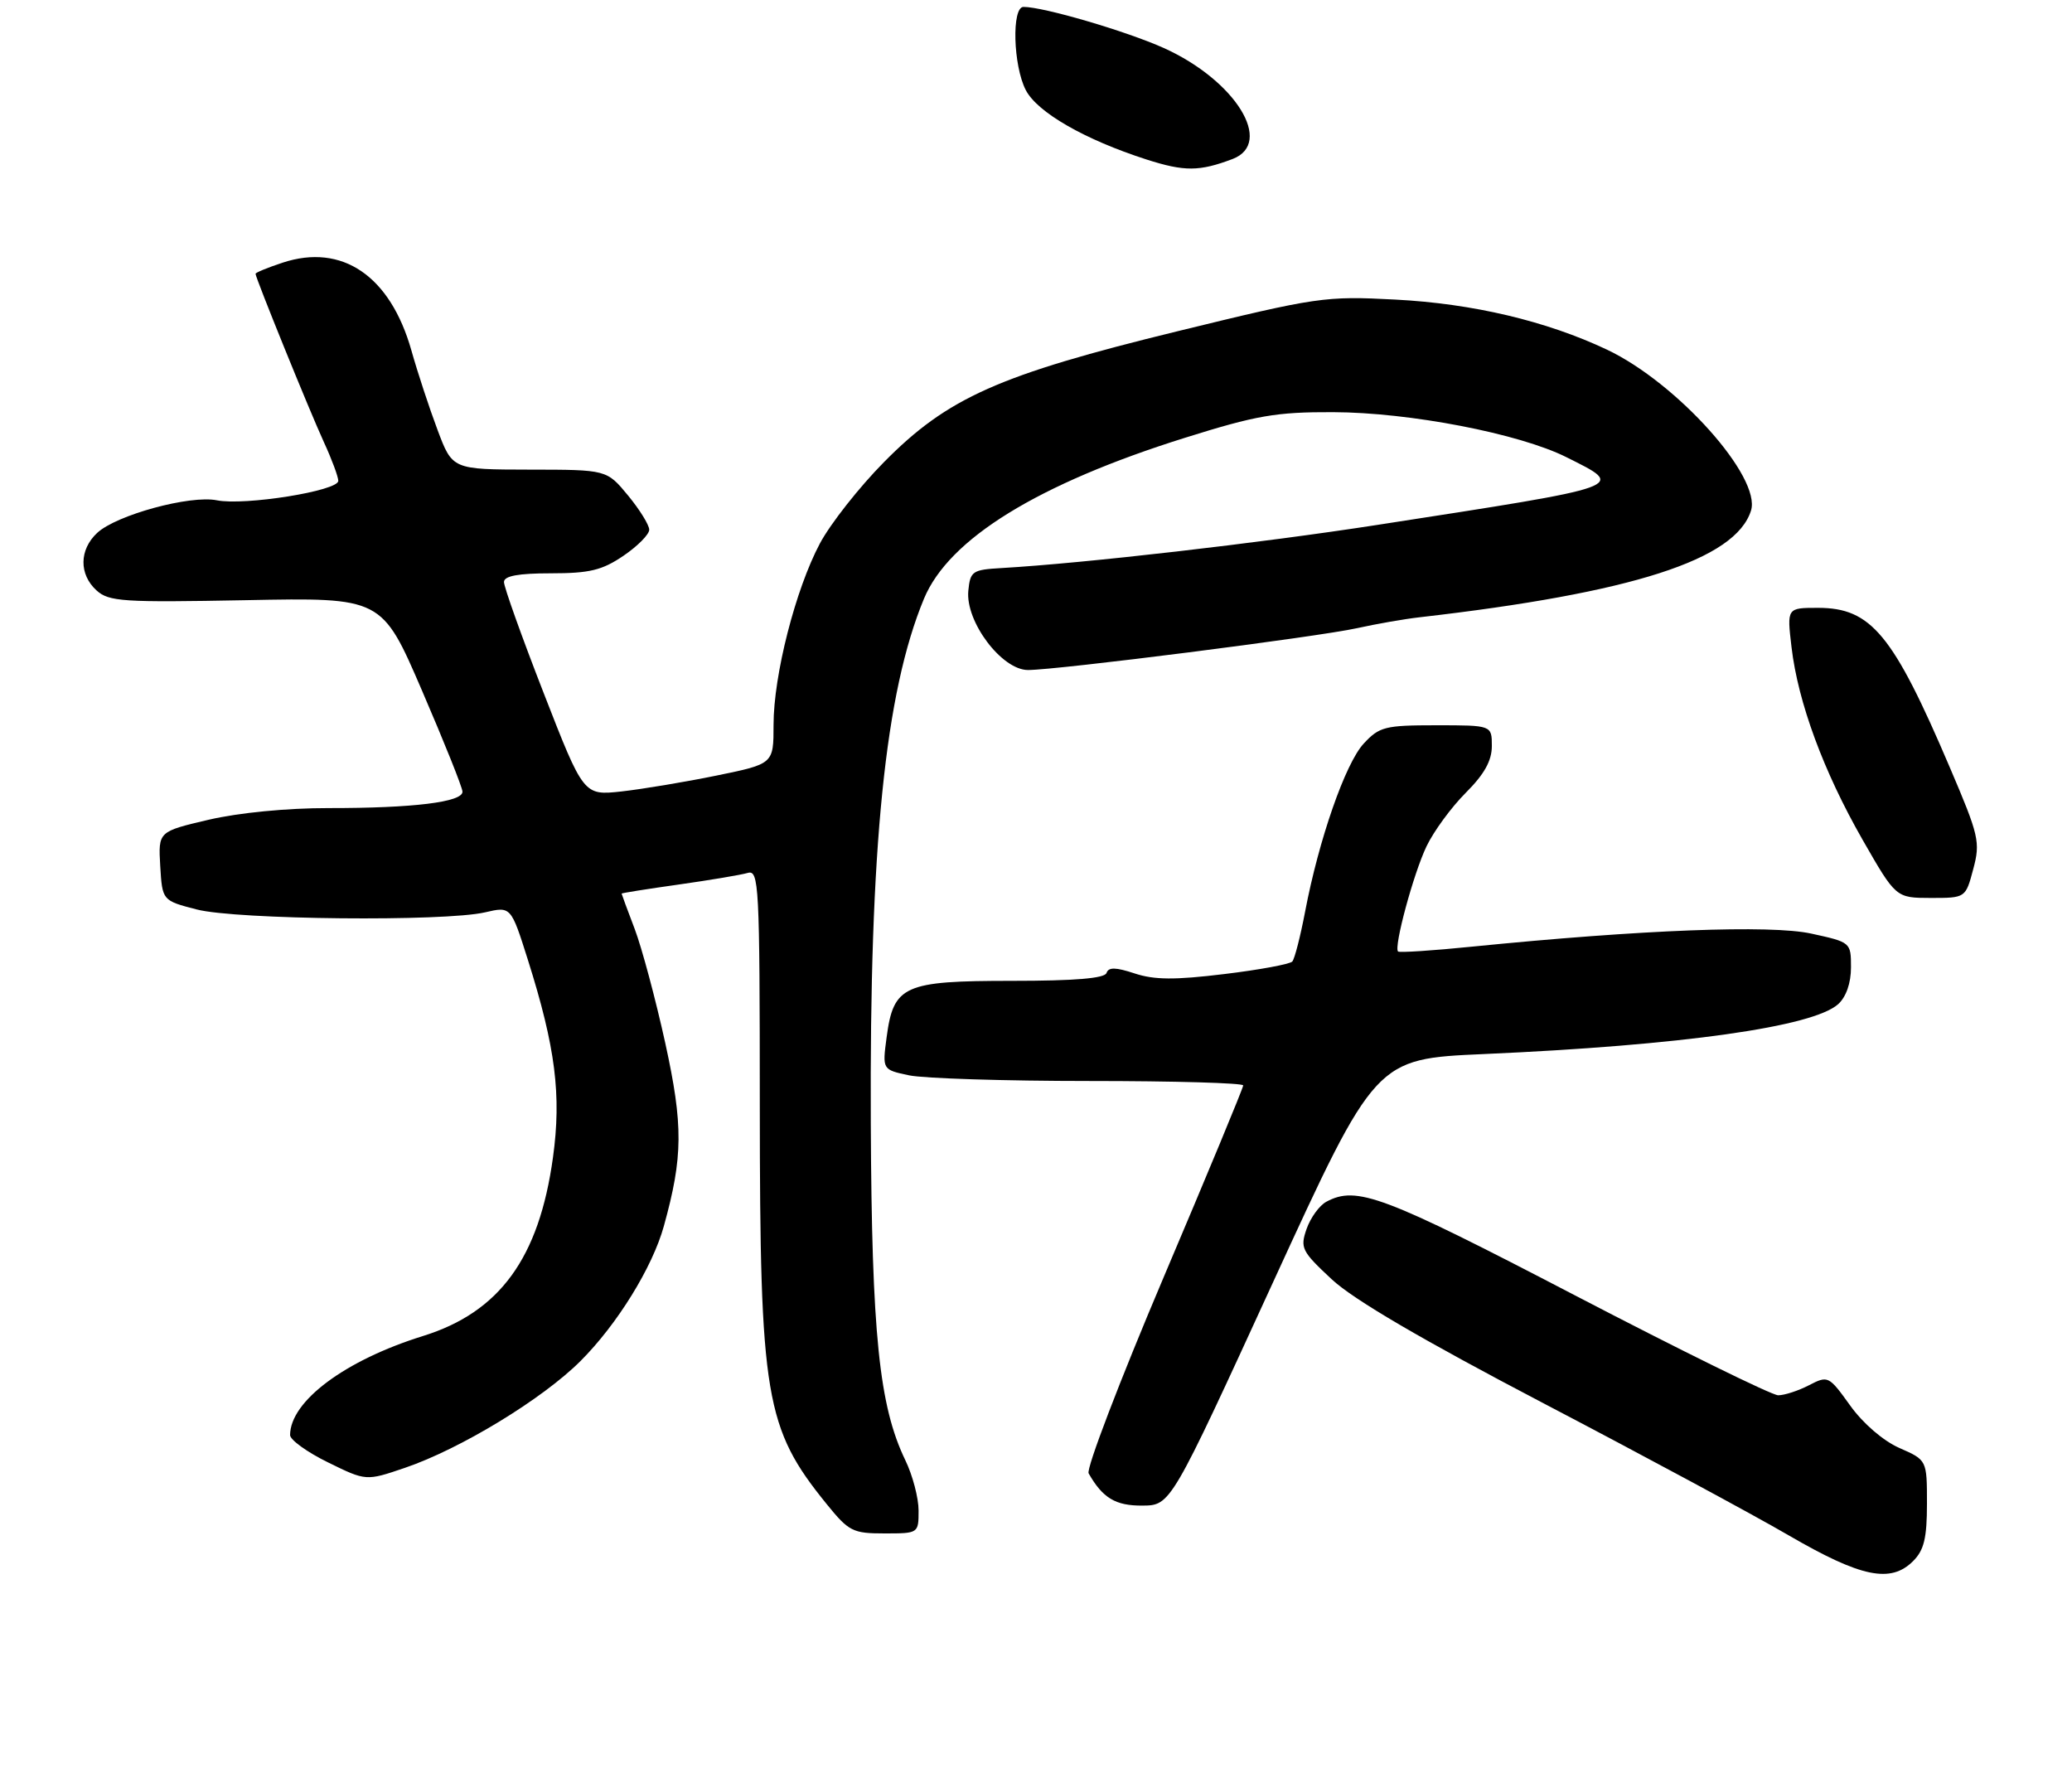<?xml version="1.0" encoding="UTF-8" standalone="no"?>
<!DOCTYPE svg PUBLIC "-//W3C//DTD SVG 1.1//EN" "http://www.w3.org/Graphics/SVG/1.1/DTD/svg11.dtd" >
<svg xmlns="http://www.w3.org/2000/svg" xmlns:xlink="http://www.w3.org/1999/xlink" version="1.1" viewBox="0 0 300 256">
 <g >
 <path fill="currentColor"
d=" M 277.00 226.00 C 278.58 224.42 279.00 222.67 279.00 217.69 C 279.00 211.38 279.00 211.38 275.01 209.63 C 272.66 208.59 269.74 206.08 267.88 203.48 C 264.78 199.17 264.68 199.12 261.91 200.55 C 260.37 201.35 258.36 202.00 257.46 202.00 C 256.55 202.00 243.28 195.47 227.97 187.50 C 200.23 173.06 196.43 171.63 192.04 173.98 C 191.03 174.52 189.75 176.29 189.18 177.91 C 188.22 180.67 188.46 181.15 192.83 185.22 C 195.99 188.16 205.87 193.94 223.50 203.17 C 237.80 210.65 253.78 219.25 259.00 222.29 C 269.47 228.37 273.75 229.25 277.00 226.00 Z  M 133.00 218.69 C 133.00 216.87 132.14 213.59 131.08 211.40 C 127.29 203.55 126.22 193.14 126.08 162.63 C 125.89 122.50 128.15 100.25 133.78 86.68 C 137.38 78.00 150.28 70.05 171.57 63.38 C 181.90 60.14 184.77 59.64 193.00 59.67 C 204.07 59.70 219.98 62.77 226.80 66.19 C 235.47 70.53 236.07 70.32 199.50 75.98 C 182.40 78.63 156.98 81.55 145.00 82.24 C 140.79 82.48 140.48 82.69 140.20 85.53 C 139.77 90.00 145.04 97.00 148.84 97.00 C 153.08 97.00 190.76 92.21 196.50 90.94 C 199.25 90.33 203.30 89.62 205.50 89.37 C 236.37 85.83 251.27 81.04 253.52 73.93 C 255.06 69.09 242.83 55.43 232.67 50.62 C 223.89 46.47 213.23 43.95 202.00 43.37 C 191.87 42.84 190.76 43.00 170.55 47.94 C 144.59 54.28 137.20 57.57 127.99 66.90 C 124.40 70.53 120.23 75.83 118.71 78.68 C 115.18 85.32 112.00 97.74 112.00 104.95 C 112.00 110.59 112.00 110.59 103.75 112.28 C 99.21 113.21 93.03 114.24 90.00 114.58 C 84.50 115.18 84.50 115.18 78.72 100.34 C 75.54 92.18 72.95 84.94 72.97 84.25 C 72.99 83.38 75.04 83.00 79.77 83.00 C 85.36 83.00 87.18 82.56 90.27 80.46 C 92.32 79.07 94.00 77.37 94.00 76.69 C 94.00 76.01 92.62 73.78 90.93 71.73 C 87.85 68.00 87.85 68.00 76.68 67.99 C 65.50 67.97 65.50 67.97 63.35 62.24 C 62.16 59.08 60.46 53.91 59.57 50.75 C 56.51 39.94 49.54 35.18 40.91 38.03 C 38.76 38.74 37.00 39.46 37.00 39.64 C 37.00 40.23 44.80 59.45 46.89 64.00 C 48.03 66.47 48.97 69.00 48.98 69.61 C 49.01 71.06 35.42 73.24 31.40 72.43 C 27.52 71.65 16.86 74.55 14.07 77.15 C 11.46 79.58 11.42 83.16 13.98 85.48 C 15.77 87.10 17.80 87.23 35.62 86.89 C 55.29 86.50 55.29 86.50 61.11 100.00 C 64.31 107.42 66.95 114.00 66.96 114.61 C 67.01 116.12 59.81 117.00 47.61 116.99 C 41.55 116.98 34.58 117.66 30.20 118.68 C 22.91 120.39 22.91 120.39 23.20 125.38 C 23.50 130.38 23.50 130.38 28.50 131.67 C 34.24 133.15 64.36 133.45 70.24 132.08 C 73.98 131.21 73.98 131.21 76.45 139.02 C 80.43 151.63 81.31 158.56 80.06 167.59 C 78.05 182.14 72.34 189.97 61.24 193.42 C 49.96 196.93 42.02 202.85 42.00 207.76 C 42.00 208.45 44.47 210.24 47.50 211.72 C 53.00 214.42 53.00 214.42 58.61 212.51 C 66.65 209.78 78.57 202.53 84.06 197.03 C 89.37 191.72 94.47 183.47 96.12 177.50 C 98.90 167.47 98.93 162.92 96.32 151.00 C 94.93 144.68 92.94 137.25 91.90 134.50 C 90.85 131.75 90.00 129.44 90.00 129.37 C 90.00 129.29 93.71 128.70 98.25 128.06 C 102.79 127.42 107.29 126.66 108.25 126.38 C 109.89 125.90 110.00 127.97 110.01 160.18 C 110.03 202.33 110.77 206.74 119.69 217.75 C 122.90 221.71 123.47 222.00 128.07 222.00 C 132.98 222.00 133.00 221.99 133.00 218.69 Z  M 184.33 185.62 C 199.17 153.29 199.17 153.29 214.83 152.60 C 243.48 151.34 262.51 148.66 266.15 145.37 C 267.30 144.32 268.00 142.33 268.00 140.05 C 268.00 136.43 267.97 136.41 262.25 135.16 C 256.34 133.87 237.72 134.59 213.13 137.05 C 207.43 137.63 202.61 137.94 202.42 137.75 C 201.78 137.11 204.65 126.48 206.54 122.53 C 207.58 120.35 210.14 116.86 212.22 114.78 C 214.91 112.09 216.00 110.14 216.00 108.00 C 216.00 105.00 216.00 105.00 207.95 105.00 C 200.53 105.00 199.71 105.21 197.45 107.65 C 194.79 110.51 190.94 121.58 188.96 132.00 C 188.28 135.57 187.45 138.81 187.11 139.20 C 186.78 139.58 182.33 140.41 177.24 141.02 C 170.11 141.89 167.13 141.87 164.29 140.93 C 161.54 140.02 160.50 140.00 160.21 140.86 C 159.95 141.64 155.63 142.00 146.53 142.00 C 130.84 142.00 129.37 142.66 128.37 150.18 C 127.75 154.86 127.75 154.86 131.62 155.68 C 133.76 156.13 145.51 156.50 157.75 156.50 C 169.99 156.50 180.00 156.79 180.00 157.14 C 180.00 157.50 174.81 170.01 168.47 184.94 C 162.13 199.88 157.25 212.64 157.62 213.30 C 159.65 216.88 161.52 218.00 165.40 217.97 C 169.50 217.94 169.50 217.94 184.33 185.62 Z  M 285.70 125.83 C 286.75 121.91 286.54 121.00 282.30 111.08 C 274.09 91.84 270.92 88.00 263.23 88.00 C 258.72 88.00 258.72 88.00 259.39 93.69 C 260.33 101.68 264.03 111.70 269.67 121.56 C 274.50 129.99 274.50 129.99 279.54 130.00 C 284.59 130.00 284.59 130.00 285.70 125.83 Z  M 178.46 23.02 C 184.51 20.71 178.88 11.63 168.50 6.95 C 163.04 4.50 151.11 1.00 148.19 1.00 C 146.46 1.00 146.69 9.51 148.52 13.04 C 150.19 16.27 157.05 20.21 166.00 23.09 C 171.49 24.85 173.66 24.84 178.46 23.02 Z "/>
</g>
</svg>